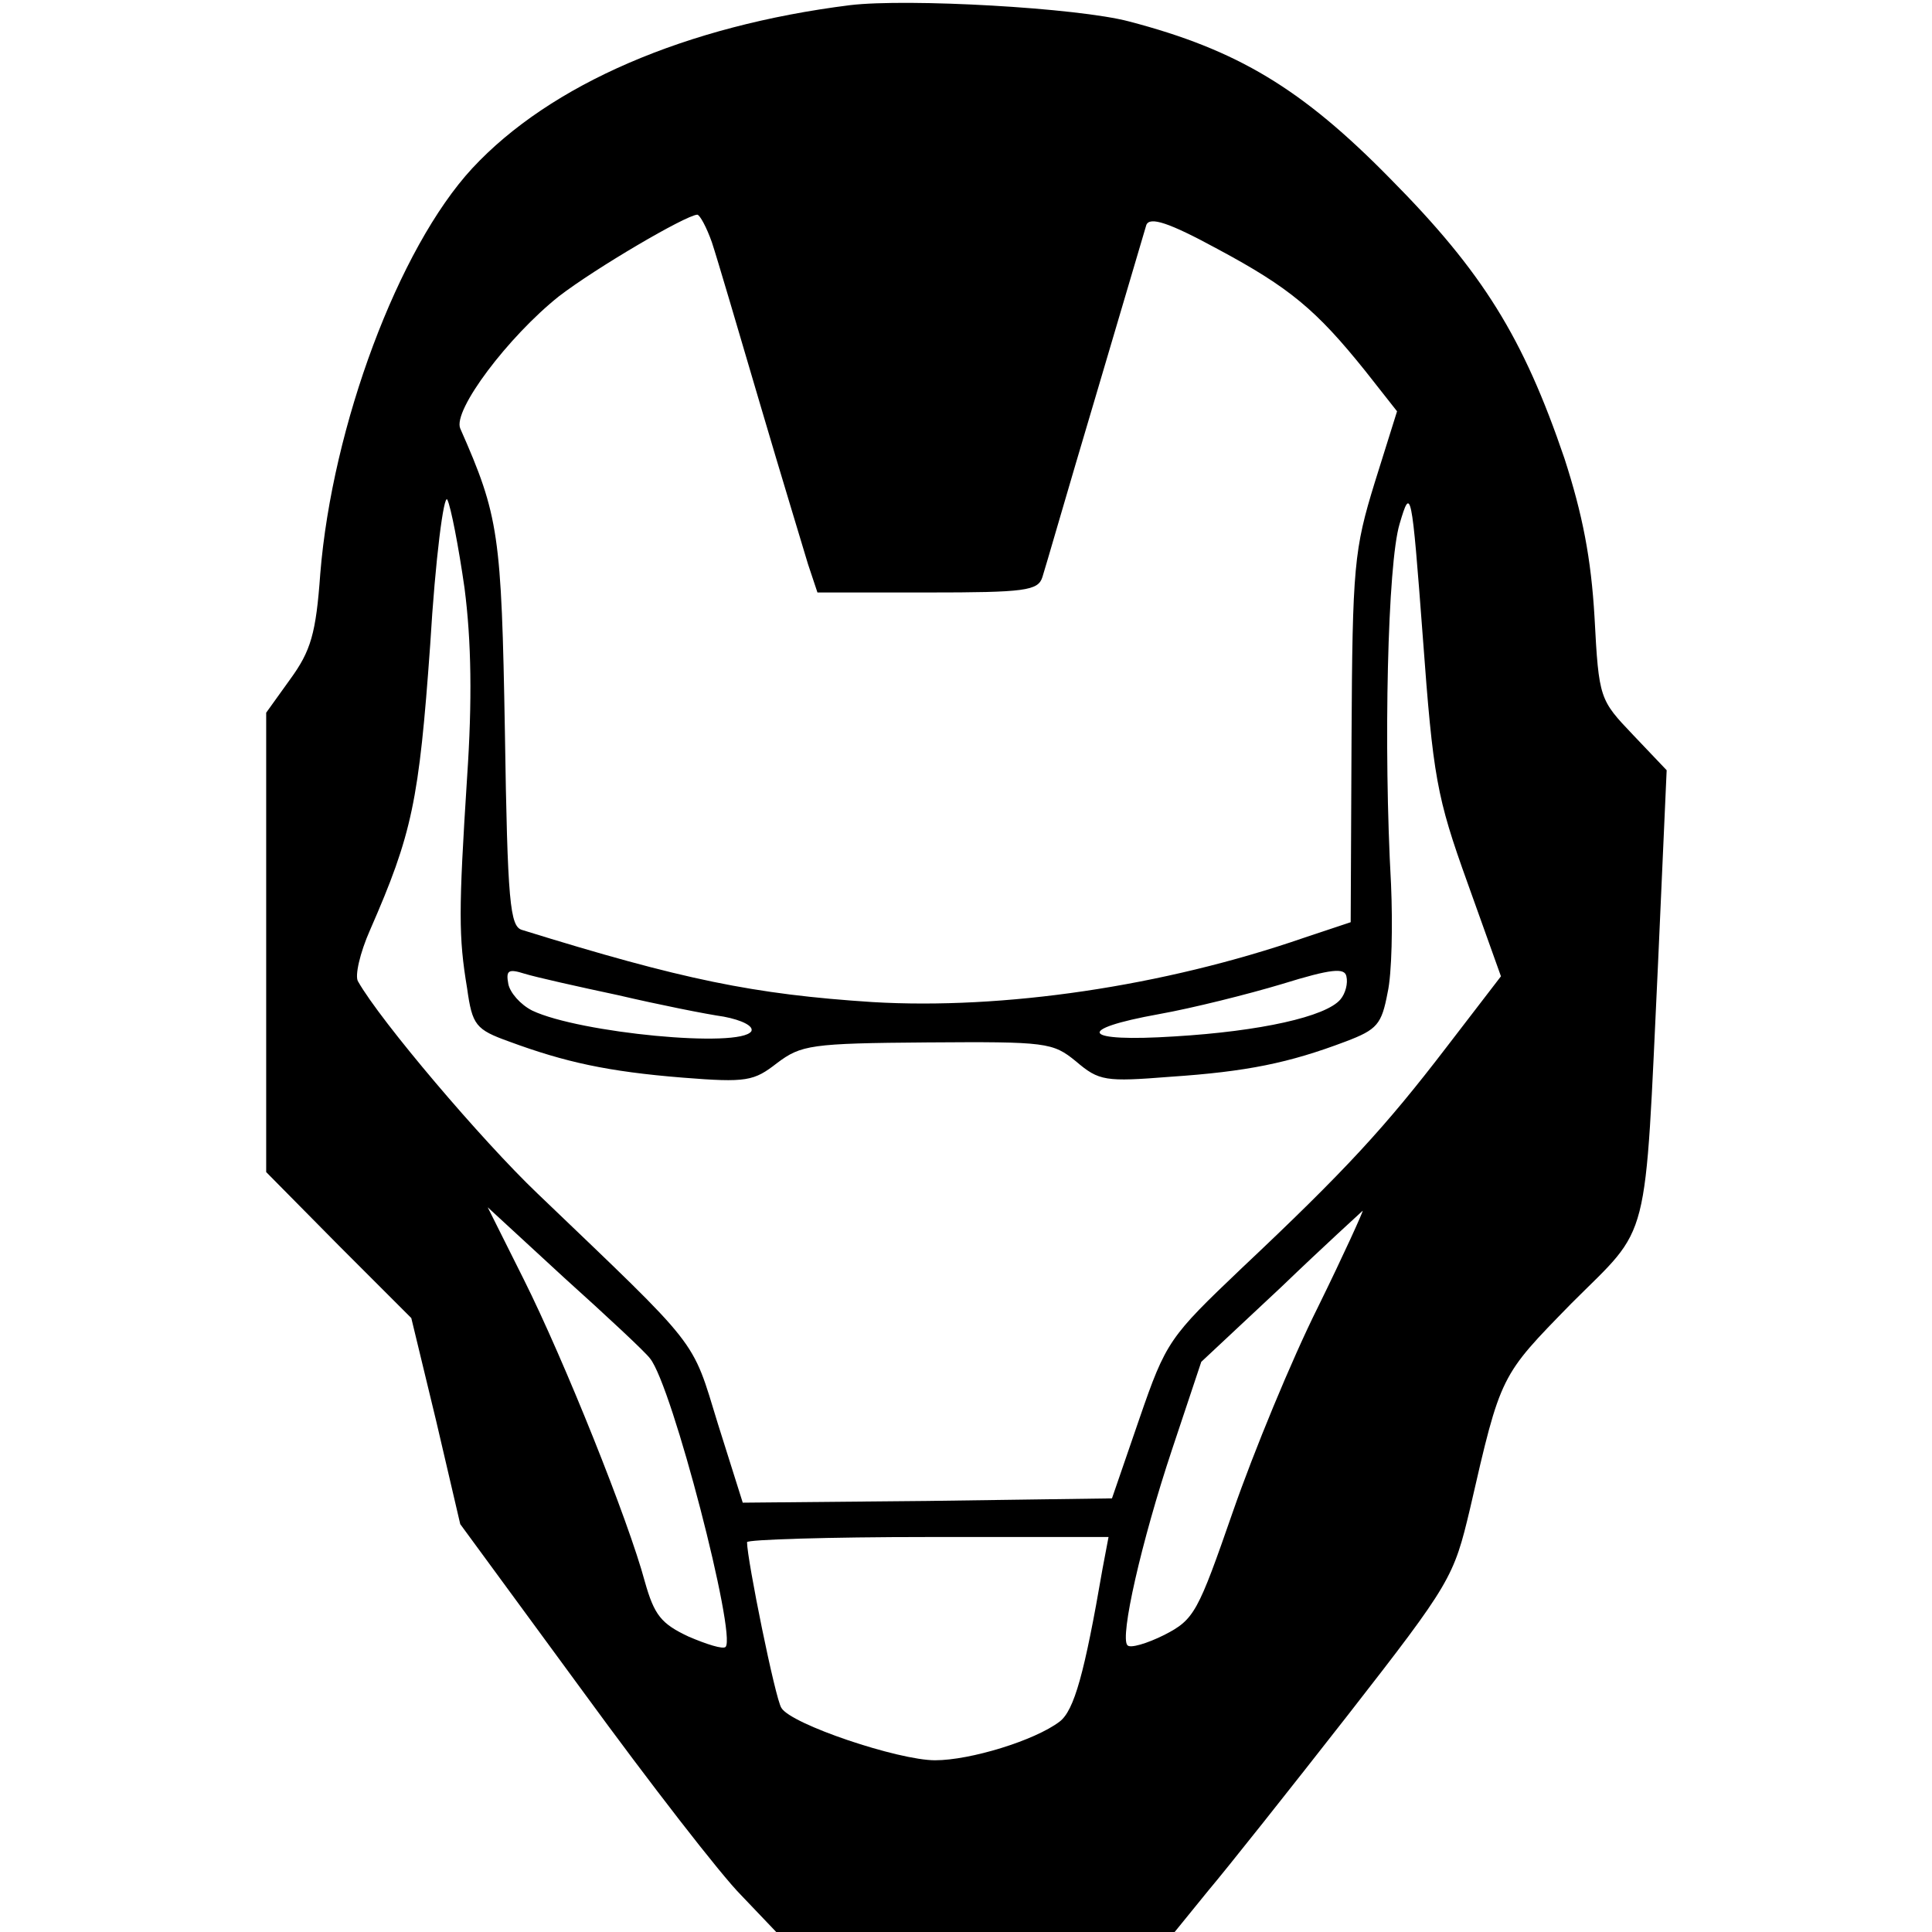 <?xml version="1.0" standalone="no"?>
<!DOCTYPE svg PUBLIC "-//W3C//DTD SVG 20010904//EN"
 "http://www.w3.org/TR/2001/REC-SVG-20010904/DTD/svg10.dtd">
<svg version="1.0" xmlns="http://www.w3.org/2000/svg"
 width="225pt" height="225pt" viewBox="0 0 225 225"
 preserveAspectRatio="xMidYMid meet">
<g transform="translate(0,225) scale(0.1,-0.1)"
fill="#000000" stroke="none">
<path d="M990 2244 c-191 -24 -349 -92 -440 -190 -86 -93 -163 -300 -177 -472
-5 -70 -11 -90 -35 -123 l-28 -39 0 -267 0 -268 84 -85 85 -85 29 -120 28
-120 143 -195 c78 -107 161 -214 184 -237 l41 -43 232 0 232 0 39 48 c22 26
95 118 163 205 120 154 123 160 142 240 36 157 35 154 118 239 93 93 85 61
101 397 l10 224 -39 41 c-39 41 -40 42 -45 137 -4 69 -14 120 -35 185 -48 141
-95 217 -203 326 -103 105 -178 150 -304 183 -60 16 -258 27 -325 19z m-161
-276 c6 -18 31 -103 56 -188 25 -85 51 -170 56 -187 l11 -33 128 0 c114 0 129
2 134 18 3 9 30 103 61 207 31 105 58 196 60 203 4 10 26 3 83 -28 84 -45 115
-71 172 -142 l37 -47 -26 -83 c-24 -78 -26 -97 -27 -297 l-1 -215 -54 -18
c-165 -57 -351 -84 -503 -75 -138 9 -221 26 -408 84 -14 4 -17 31 -20 231 -4
230 -7 251 -52 353 -9 21 56 107 115 154 43 33 147 94 161 95 3 0 11 -15 17
-32z m-288 -403 c8 -62 9 -131 3 -220 -10 -156 -10 -186 0 -246 6 -43 10 -48
49 -62 65 -24 115 -35 202 -42 75 -6 83 -4 110 17 28 21 39 23 175 24 139 1
146 0 173 -22 27 -23 34 -24 110 -18 89 6 138 16 204 41 37 14 42 20 49 57 5
22 6 79 4 126 -9 161 -4 374 10 420 13 44 14 41 27 -132 12 -163 16 -186 52
-286 l39 -109 -63 -82 c-72 -94 -118 -144 -239 -258 -84 -80 -88 -85 -119
-175 l-32 -93 -215 -3 -215 -2 -29 92 c-31 101 -19 85 -210 268 -65 62 -183
201 -209 247 -4 6 2 33 14 60 49 112 57 150 70 332 6 101 16 177 20 169 4 -8
13 -54 20 -103z m1020 -479 c-17 -20 -93 -37 -193 -43 -108 -7 -118 8 -18 26
39 7 103 23 143 35 58 18 73 19 75 9 2 -8 -1 -20 -7 -27z m-841 5 c47 -11 102
-22 123 -25 21 -4 35 -11 32 -17 -13 -20 -200 -2 -255 24 -14 7 -26 21 -28 31
-3 16 0 18 19 12 13 -4 62 -15 109 -25z m37 -423 c26 -32 101 -323 88 -336 -3
-3 -22 3 -43 12 -32 15 -40 25 -51 64 -19 71 -94 258 -141 352 l-42 84 89 -82
c50 -45 95 -87 100 -94z m778 60 c-31 -62 -75 -169 -99 -238 -41 -118 -45
-126 -80 -144 -20 -10 -40 -16 -43 -12 -9 9 16 120 52 228 l34 102 93 87 c51
49 94 88 95 89 1 0 -22 -51 -52 -112z m-251 -305 c-21 -122 -33 -165 -50 -178
-29 -22 -104 -45 -145 -45 -43 0 -168 42 -179 61 -7 10 -40 173 -40 193 0 3
95 6 210 6 l211 0 -7 -37z"/>
</g>
</svg>
